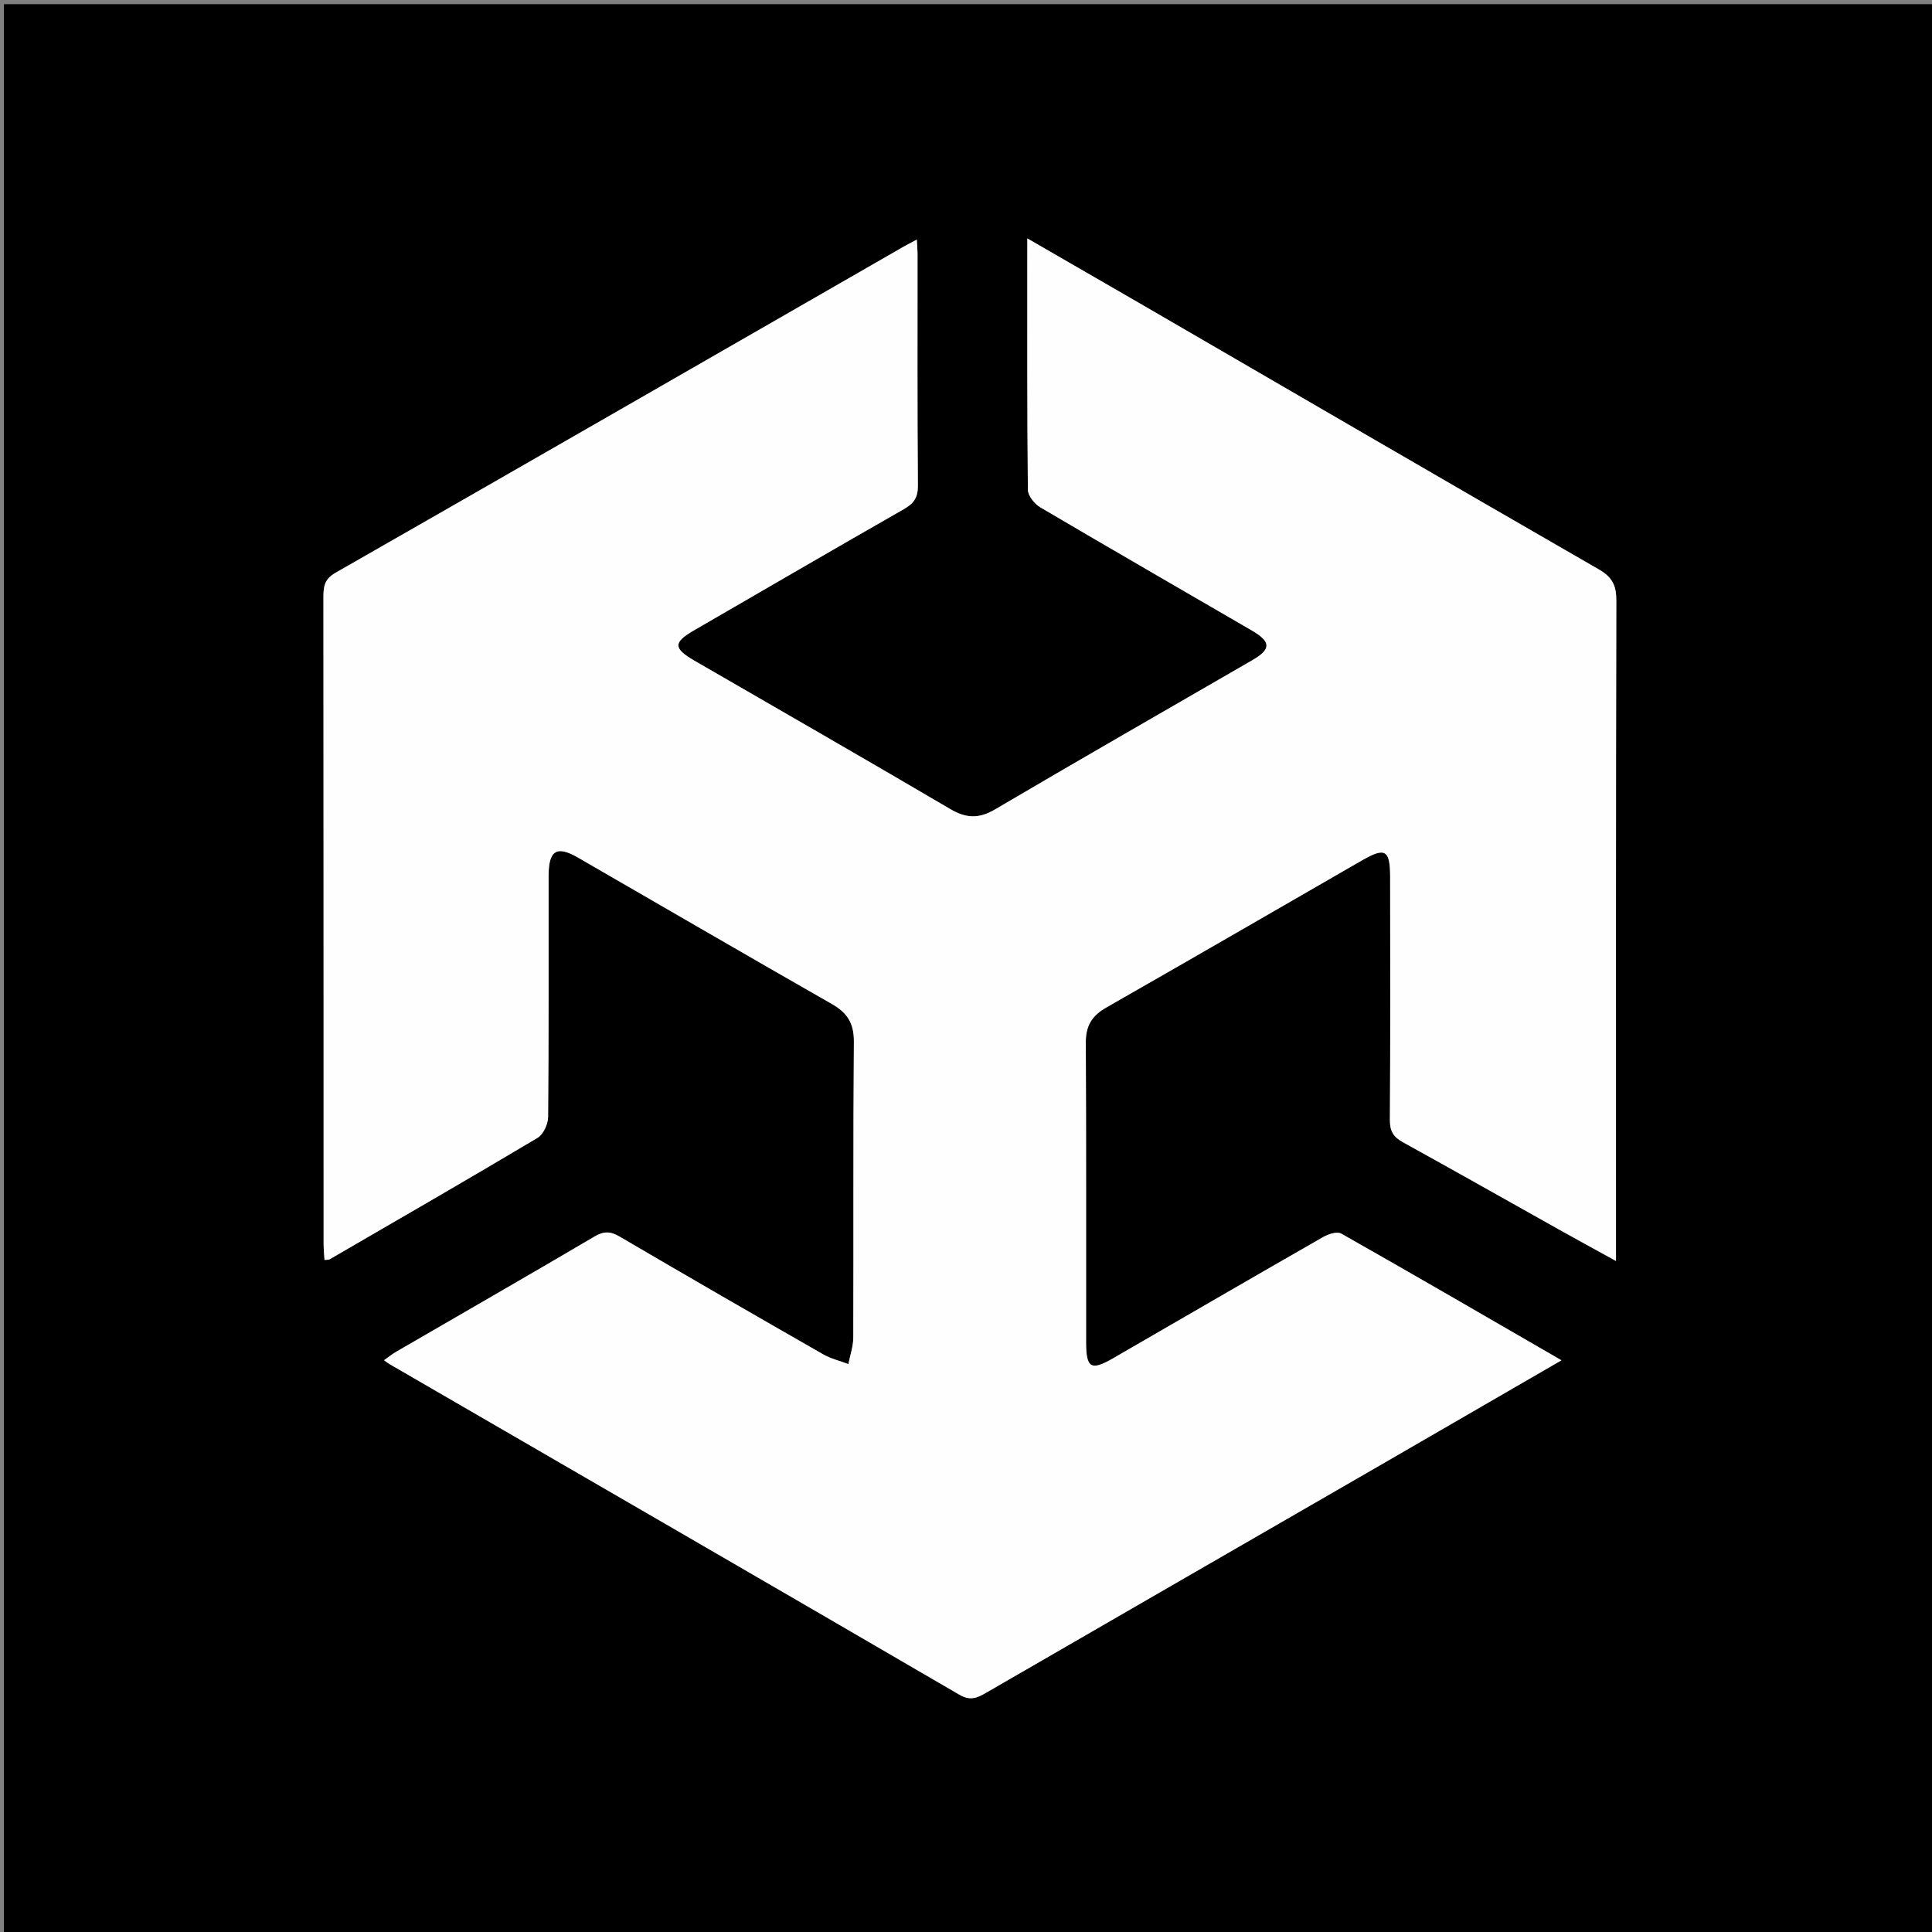 <svg version="1.1" id="Layer_1" xmlns="http://www.w3.org/2000/svg" xmlns:xlink="http://www.w3.org/1999/xlink" x="0px" y="0px"
	 width="100%" viewBox="0 0 512 512" enable-background="new 0 0 512 512" xml:space="preserve">
<rect x="0" y="0" width="512" height="512" fill="#808080" stroke="none"/>
<path fill="#000000" opacity="1" stroke="none" 
	d="
M337,513 
	C224.694,513 112.888,513 1.041,513 
	C1.041,342.402 1.041,171.805 1.041,1.103 
	C171.556,1.103 342.112,1.103 512.834,1.103 
	C512.834,171.667 512.834,342.333 512.834,513 
	C454.471,513 395.986,513 337,513 
M301.458,80.055 
	C291.931,74.552 282.405,69.048 272.253,63.184 
	C272.253,86.149 272.182,107.963 272.398,129.773 
	C272.414,131.369 274.154,133.537 275.682,134.439 
	C294.294,145.416 313.029,156.184 331.702,167.058 
	C336.911,170.092 336.917,172.045 331.852,174.978 
	C309.123,188.136 286.327,201.177 263.7,214.508 
	C259.374,217.056 255.999,216.869 251.774,214.384 
	C229.282,201.156 206.647,188.171 184.059,175.105 
	C178.4,171.833 178.357,170.264 183.871,167.071 
	C202.426,156.327 220.955,145.54 239.57,134.9 
	C242.161,133.419 243.272,131.859 243.247,128.726 
	C243.083,108.231 243.165,87.735 243.155,67.239 
	C243.154,66.175 243.046,65.111 242.957,63.498 
	C241.374,64.349 240.374,64.855 239.403,65.412 
	C189.257,94.235 139.134,123.099 88.915,151.796 
	C85.988,153.468 85.715,155.409 85.717,158.202 
	C85.765,215.358 85.751,272.513 85.763,329.668 
	C85.763,331.068 85.916,332.467 86,333.895 
	C86.723,333.816 87.093,333.878 87.343,333.734 
	C105.743,323.056 124.176,312.434 142.449,301.543 
	C143.977,300.632 145.233,297.916 145.25,296.026 
	C145.446,274.699 145.358,253.369 145.384,232.04 
	C145.393,225.339 147.541,224.015 153.123,227.236 
	C175.581,240.194 197.99,253.238 220.505,266.095 
	C224.561,268.411 226.328,271.201 226.288,276.036 
	C226.075,302.195 226.222,328.358 226.129,354.519 
	C226.12,356.846 225.285,359.17 224.834,361.496 
	C222.6,360.653 220.204,360.094 218.158,358.924 
	C200.126,348.603 182.125,338.228 164.206,327.714 
	C161.74,326.268 160.024,326.244 157.535,327.709 
	C140.062,337.998 122.475,348.092 104.936,358.268 
	C103.874,358.885 102.912,359.675 101.777,360.474 
	C102.475,360.965 102.862,361.284 103.29,361.532 
	C153.624,390.698 203.98,419.824 254.245,449.108 
	C257.159,450.807 258.986,449.951 261.355,448.58 
	C295.883,428.606 330.444,408.688 364.989,388.742 
	C381.099,379.44 397.191,370.106 413.802,360.491 
	C394.048,349.072 374.81,337.89 355.451,326.922 
	C354.356,326.302 352.036,327.041 350.672,327.821 
	C332.062,338.471 313.525,349.249 294.959,359.976 
	C289.122,363.348 287.827,362.587 287.822,355.707 
	C287.8,329.213 287.878,302.718 287.748,276.224 
	C287.726,271.845 289.387,269.161 293.137,267.022 
	C315.801,254.09 338.376,241.001 360.987,227.976 
	C367.081,224.466 368.394,225.222 368.403,232.348 
	C368.43,253.844 368.475,275.34 368.341,296.835 
	C368.323,299.728 369.256,301.298 371.736,302.666 
	C385.559,310.292 399.294,318.078 413.07,325.79 
	C417.949,328.521 422.861,331.196 428.252,334.169 
	C428.252,331.69 428.252,329.879 428.252,328.068 
	C428.252,271.746 428.212,215.424 428.338,159.102 
	C428.347,155.174 427.265,152.952 423.75,150.928 
	C383.134,127.534 342.628,103.951 301.458,80.055 
z"/>
<path fill="#FEFEFE" opacity="1" stroke="none" 
	d="
M301.776,80.236 
	C342.628,103.951 383.134,127.534 423.75,150.928 
	C427.265,152.952 428.347,155.174 428.338,159.102 
	C428.212,215.424 428.252,271.746 428.252,328.068 
	C428.252,329.879 428.252,331.69 428.252,334.169 
	C422.861,331.196 417.949,328.521 413.07,325.79 
	C399.294,318.078 385.559,310.292 371.736,302.666 
	C369.256,301.298 368.323,299.728 368.341,296.835 
	C368.475,275.34 368.43,253.844 368.403,232.348 
	C368.394,225.222 367.081,224.466 360.987,227.976 
	C338.376,241.001 315.801,254.09 293.137,267.022 
	C289.387,269.161 287.726,271.845 287.748,276.224 
	C287.878,302.718 287.8,329.213 287.822,355.707 
	C287.827,362.587 289.122,363.348 294.959,359.976 
	C313.525,349.249 332.062,338.471 350.672,327.821 
	C352.036,327.041 354.356,326.302 355.451,326.922 
	C374.81,337.89 394.048,349.072 413.802,360.491 
	C397.191,370.106 381.099,379.44 364.989,388.742 
	C330.444,408.688 295.883,428.606 261.355,448.58 
	C258.986,449.951 257.159,450.807 254.245,449.108 
	C203.98,419.824 153.624,390.698 103.29,361.532 
	C102.862,361.284 102.475,360.965 101.777,360.474 
	C102.912,359.675 103.874,358.885 104.936,358.268 
	C122.475,348.092 140.062,337.998 157.535,327.709 
	C160.024,326.244 161.74,326.268 164.206,327.714 
	C182.125,338.228 200.126,348.603 218.158,358.924 
	C220.204,360.094 222.6,360.653 224.834,361.496 
	C225.285,359.17 226.12,356.846 226.129,354.519 
	C226.222,328.358 226.075,302.195 226.288,276.036 
	C226.328,271.201 224.561,268.411 220.505,266.095 
	C197.99,253.238 175.581,240.194 153.123,227.236 
	C147.541,224.015 145.393,225.339 145.384,232.04 
	C145.358,253.369 145.446,274.699 145.25,296.026 
	C145.233,297.916 143.977,300.632 142.449,301.543 
	C124.176,312.434 105.743,323.056 87.343,333.734 
	C87.093,333.878 86.723,333.816 86,333.895 
	C85.916,332.467 85.763,331.068 85.763,329.668 
	C85.751,272.513 85.765,215.358 85.717,158.202 
	C85.715,155.409 85.988,153.468 88.915,151.796 
	C139.134,123.099 189.257,94.235 239.403,65.412 
	C240.374,64.855 241.374,64.349 242.957,63.498 
	C243.046,65.111 243.154,66.175 243.155,67.239 
	C243.165,87.735 243.083,108.231 243.247,128.726 
	C243.272,131.859 242.161,133.419 239.57,134.9 
	C220.955,145.54 202.426,156.327 183.871,167.071 
	C178.357,170.264 178.4,171.833 184.059,175.105 
	C206.647,188.171 229.282,201.156 251.774,214.384 
	C255.999,216.869 259.374,217.056 263.7,214.508 
	C286.327,201.177 309.123,188.136 331.852,174.978 
	C336.917,172.045 336.911,170.092 331.702,167.058 
	C313.029,156.184 294.294,145.416 275.682,134.439 
	C274.154,133.537 272.414,131.369 272.398,129.773 
	C272.182,107.963 272.253,86.149 272.253,63.184 
	C282.405,69.048 291.931,74.552 301.776,80.236 
z"/>
</svg>